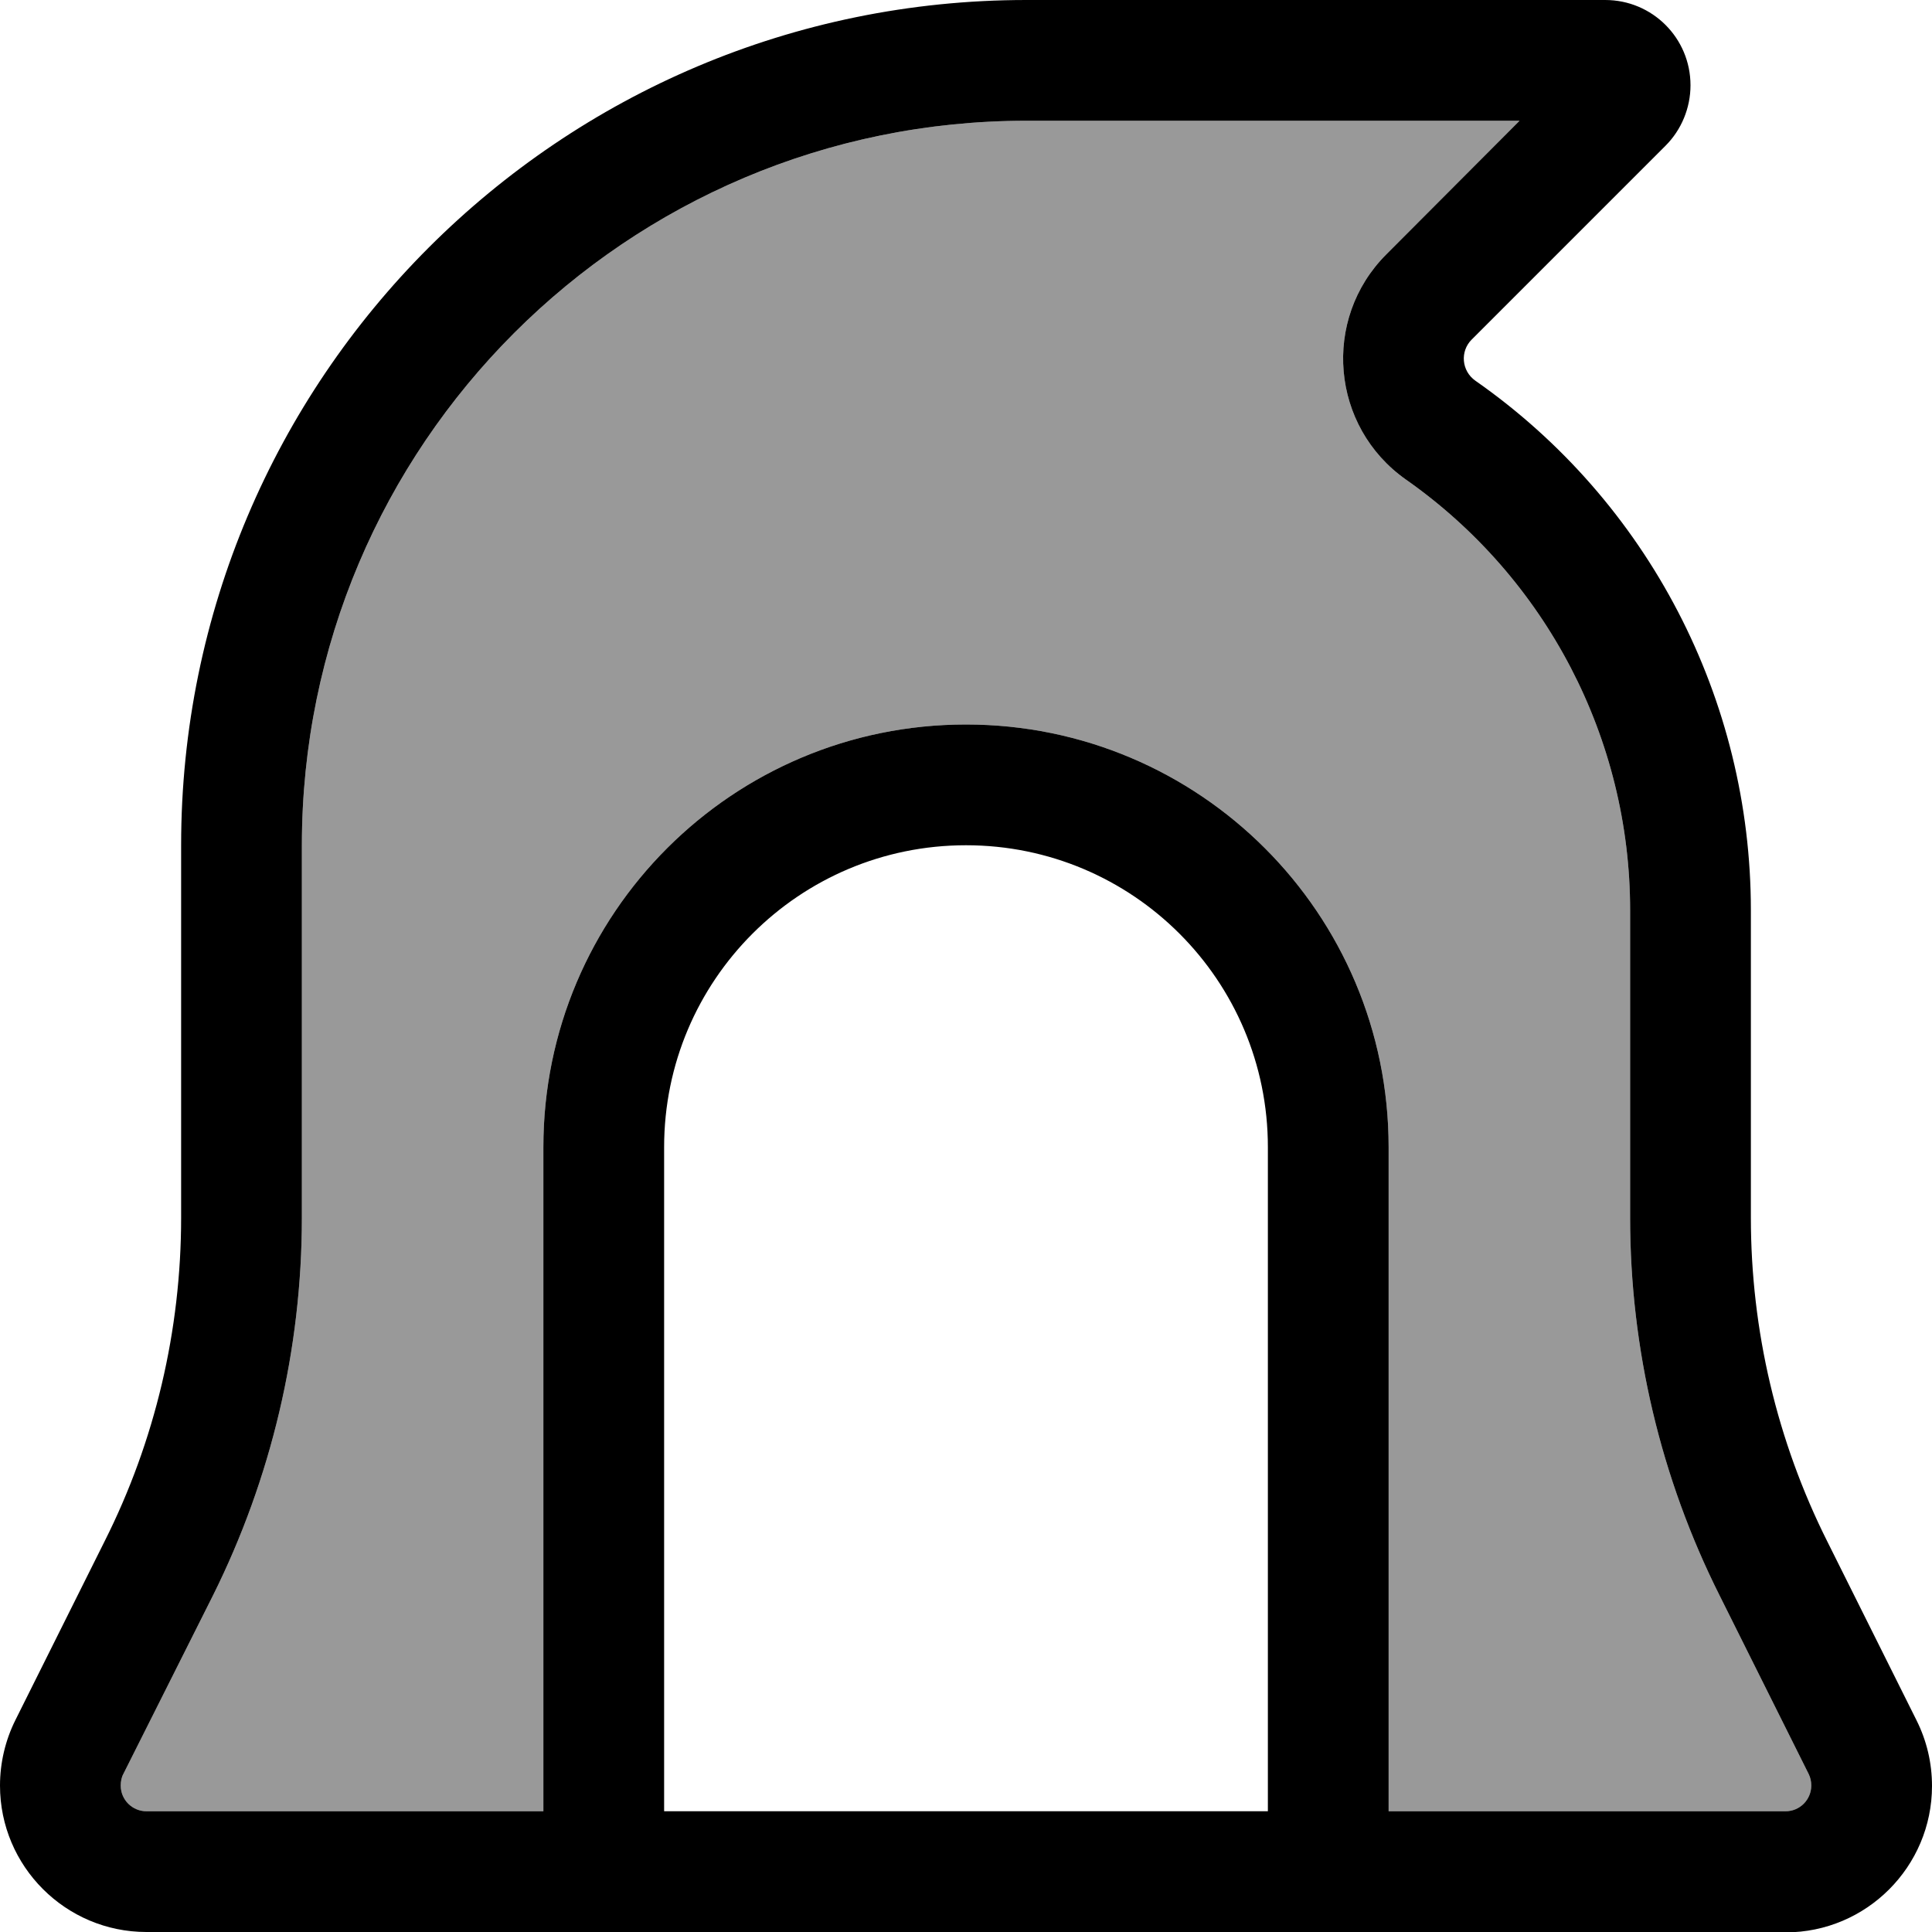 <svg fill="currentColor" xmlns="http://www.w3.org/2000/svg" viewBox="0 0 512 512"><!--! Font Awesome Pro 7.0.1 by @fontawesome - https://fontawesome.com License - https://fontawesome.com/license (Commercial License) Copyright 2025 Fonticons, Inc. --><path opacity=".4" fill="currentColor" d="M32 473.2c0 3.8 3.1 6.8 6.8 6.8l105.2 0 0-176c0-61.9 50.1-112 112-112s112 50.1 112 112l0 176 105.2 0c3.8 0 6.8-3.1 6.8-6.8 0-1.1-.2-2.1-.7-3.1l-23.6-47.3C440.1 391.7 432 357.4 432 322.7l0-81.5c0-45.4-22.2-88-59.4-114.1-19.9-14-22.4-42.5-5.2-59.7L402.7 32 272 32C166 32 80 118 80 224l0 98.7c0 34.8-8.1 69.1-23.6 100.2L32.7 470.1c-.5 .9-.7 2-.7 3.1z"/><path fill="currentColor" d="M32.7 470.1c-.5 .9-.7 2-.7 3.1 0 3.8 3.1 6.8 6.8 6.8l105.2 0 0-176c0-61.9 50.1-112 112-112s112 50.1 112 112l0 176 105.2 0c3.8 0 6.8-3.1 6.8-6.8 0-1.1-.2-2.1-.7-3.1l-23.6-47.3C440.1 391.7 432 357.4 432 322.7l0-81.5c0-45.4-22.2-88-59.4-114.1-19.9-14-22.4-42.5-5.2-59.7L402.7 32 272 32C166 32 80 118 80 224l0 98.7c0 34.8-8.1 69.1-23.6 100.2L32.7 470.1zM176 480l160 0 0-176c0-44.2-35.8-80-80-80s-80 35.8-80 80l0 176zm-32 32L38.8 512c-21.4 0-38.8-17.4-38.8-38.8 0-6 1.4-12 4.1-17.4l23.6-47.3C41.1 381.9 48 352.5 48 322.7L48 224C48 100.3 148.3 0 272 0L425.4 0c12.5 0 22.6 10.1 22.6 22.6 0 6-2.4 11.8-6.6 16L390 90c-3.1 3.1-2.7 8.3 1 10.9 45.8 32 73 84.4 73 140.3l0 81.5c0 29.8 6.9 59.2 20.3 85.9l23.6 47.3c2.7 5.4 4.1 11.3 4.1 17.4 0 21.4-17.4 38.8-38.8 38.8L144 512z"/></svg>